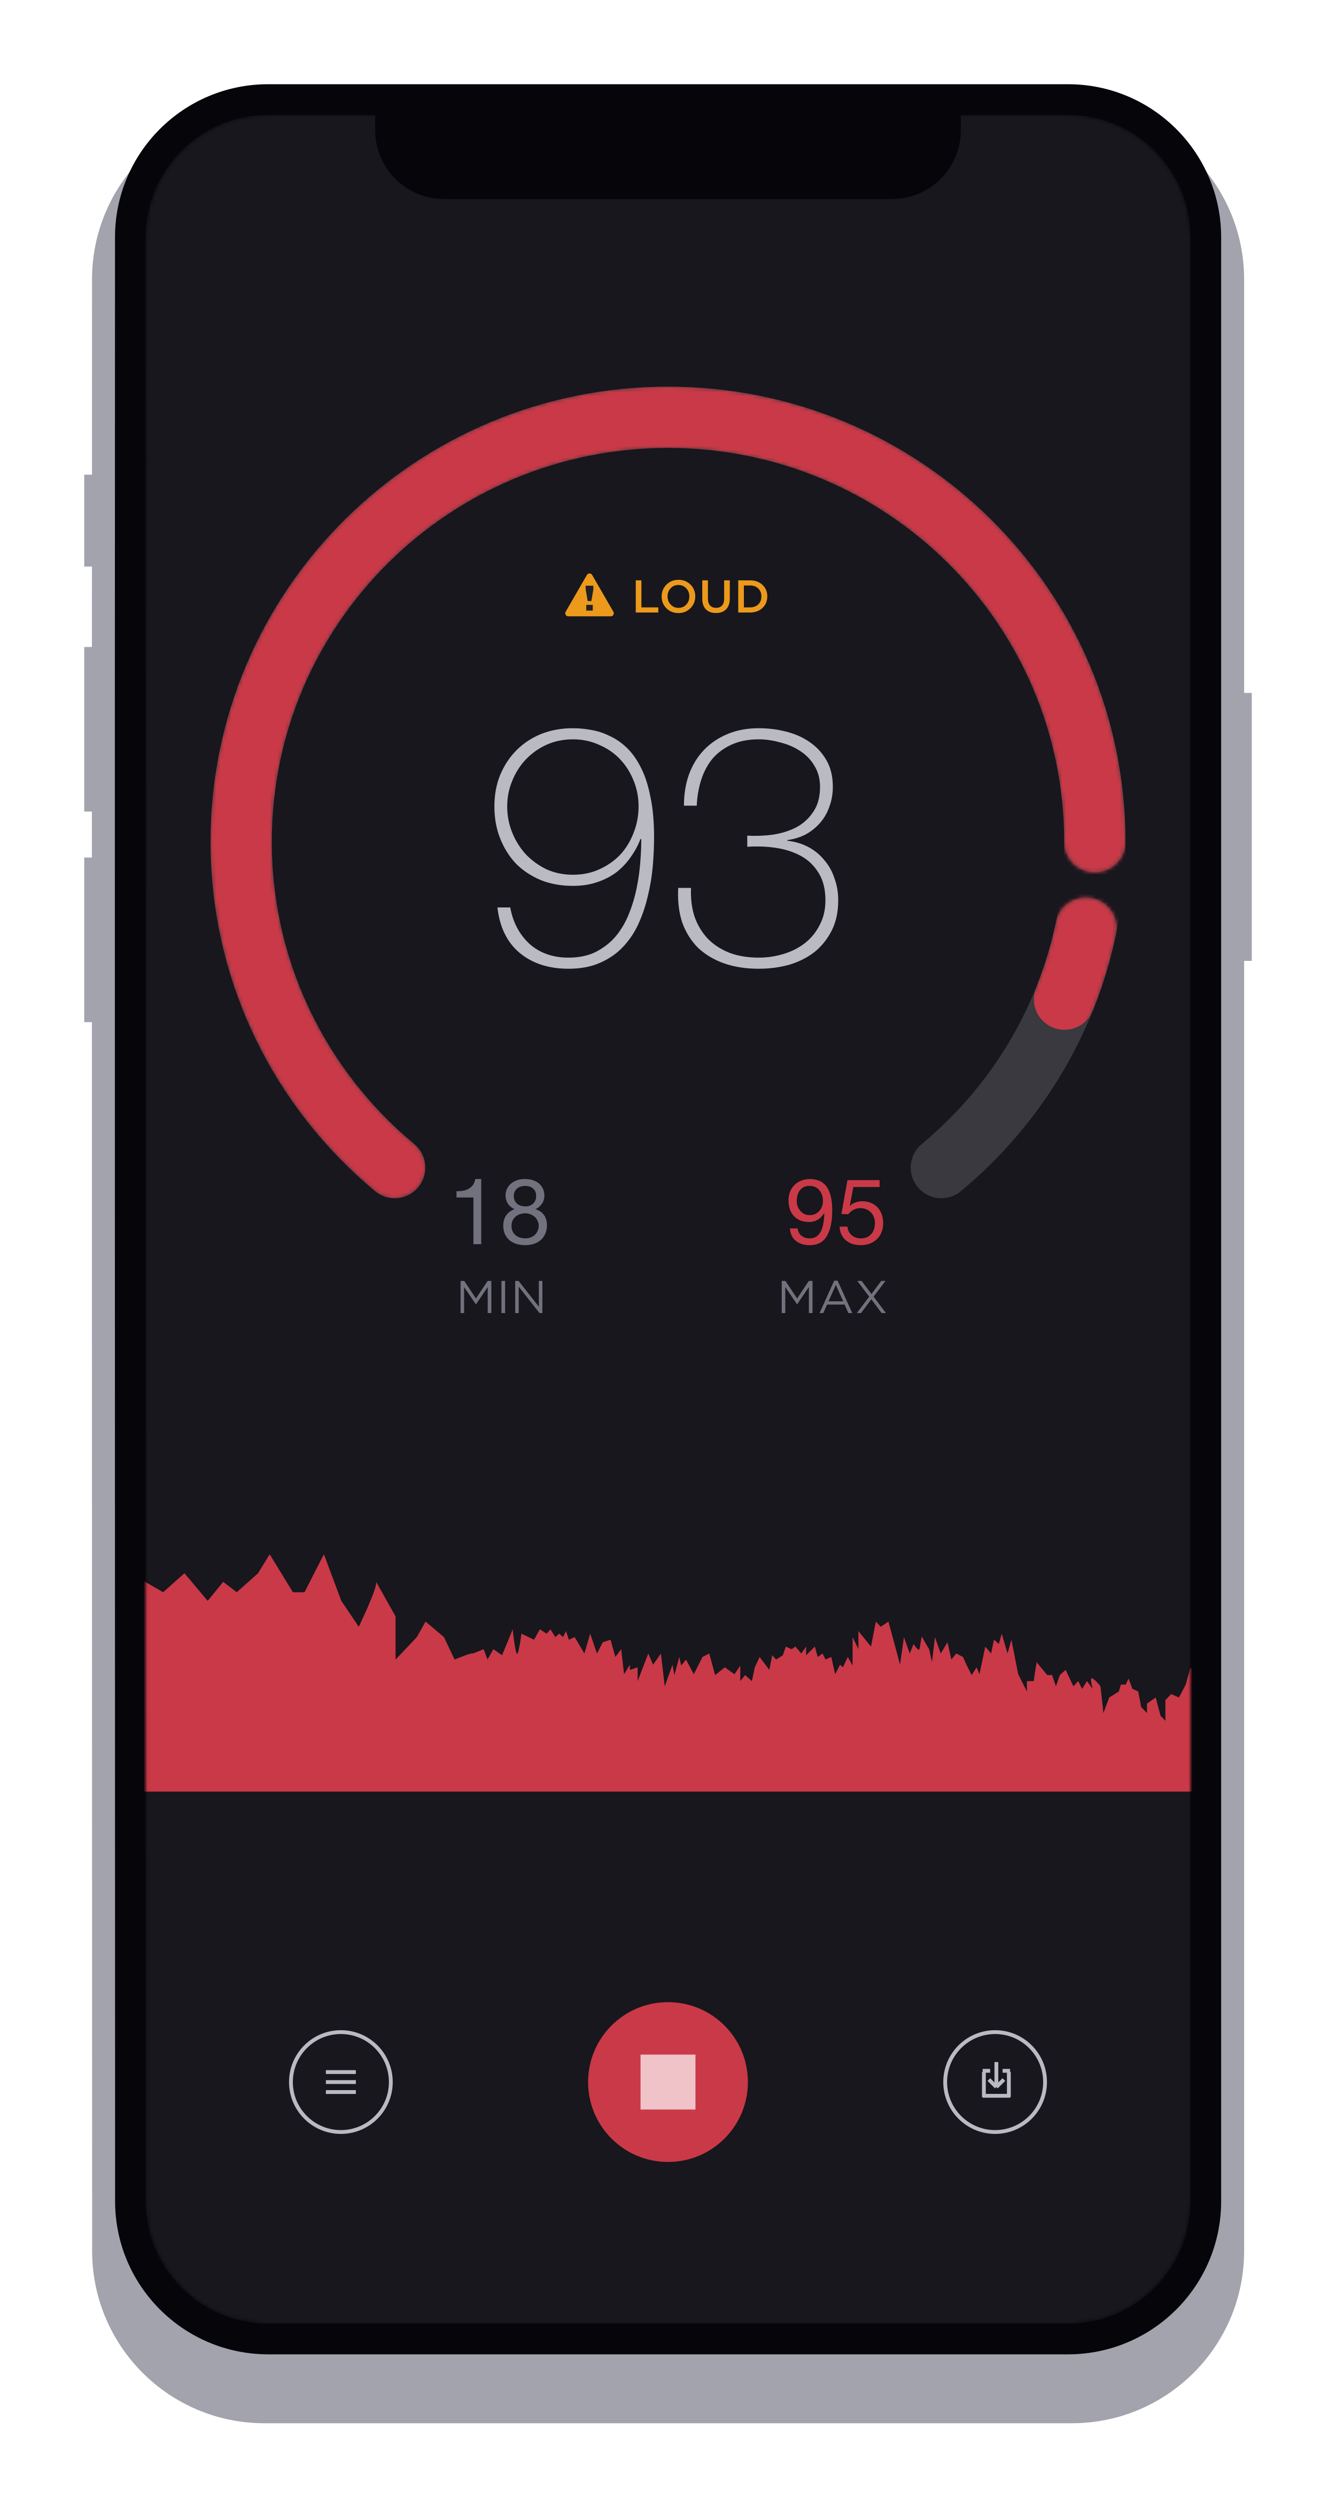 <svg width="349" height="653" viewBox="0 0 349 653" fill="none" xmlns="http://www.w3.org/2000/svg">
    <path d="M34 124H22V148H34V124Z" fill="#A3A3AD"/>
    <path d="M34 169H22V212H34V169Z" fill="#A3A3AD"/>
    <path d="M327 181H315V251H327V181Z" fill="#A3A3AD"/>
    <path d="M34 224H22V267H34V224Z" fill="#A3A3AD"/>
    <g filter="url(#filter0_ddd)">
        <path d="M325 576C325 600.853 304.853 621 280 621H69.07C44.217 621 24.07 600.853 24.067 576C24.05 404.322 23.944 232.643 24.04 60.965C24.054 36.126 44.196 16 69.035 16H280C304.853 16 325 36.147 325 61C325 232.667 325 404.333 325 576Z" fill="#A3A3AD"/>
    </g>
    <path d="M319 575C319 597.091 301.091 615 279 615H70.067C47.976 615 30.067 597.091 30.065 575C30.049 403.99 29.943 232.98 30.041 61.969C30.053 39.89 47.957 22 70.037 22H279C301.091 22 319 39.909 319 62C319 233 319 404 319 575Z" fill="#06050A"/>
    <mask id="mask0" mask-type="alpha" maskUnits="userSpaceOnUse" x="38" y="30" width="273" height="577">
        <path d="M311 575C311 592.673 296.673 607 279 607H70.063C52.39 607 38.063 592.673 38.062 575C38.049 403.992 37.942 232.984 38.042 61.976C38.053 44.312 52.376 30 70.04 30H279C296.673 30 311 44.327 311 62C311 233 311 404 311 575Z" fill="#17171D"/>
    </mask>
    <g mask="url(#mask0)">
        <path d="M311 575C311 592.673 296.673 607 279 607H70.063C52.39 607 38.063 592.673 38.062 575C38.049 403.992 37.942 232.984 38.042 61.976C38.053 44.312 52.376 30 70.04 30H279C296.673 30 311 44.327 311 62C311 233 311 404 311 575Z" fill="#17171D"/>
        <path d="M-46.927 433.505L-96 436.211V468H332V461.236L330.229 455.825L328.459 456.502L327.7 453.796L326.688 447.484L324.664 443.425L323.147 445.905L321.629 448.16L319.352 437.564L318.087 441.847L317.076 439.142L316.317 440.044L314.799 437.338V440.495L313.028 438.465L311.005 435.535L309.74 440.044L307.969 443.425L305.946 442.524L304.428 444.102V449.513L303.163 448.16L301.898 443.425L299.622 445.004V447.484L298.104 445.905L297.345 441.847L295.827 441.171L294.816 438.465L294.057 440.044H292.792L292.286 441.847L289.757 443.425L288.239 447.484L287.48 440.495C287.143 440.044 286.266 439.007 285.456 438.465C284.647 437.924 285.119 440.044 285.456 441.171L283.939 439.142L282.674 441.171L281.662 439.142L280.397 440.495L278.374 436.211L276.856 437.564L275.844 440.495L274.832 437.564H273.567L270.785 434.182L270.026 439.142H268.255V441.847L265.979 437.338L264.208 428.32L263.196 431.927L261.678 426.742L260.92 429.447L259.655 428.32L258.896 431.927L257.378 430.124L255.861 437.338L255.102 435.535L253.837 437.564L252.572 435.084L251.56 432.829L249.79 431.927L248.525 433.505L247.513 428.996L245.742 431.927L244.225 427.644L243.466 434.182L242.707 430.8C242.201 429.973 241.139 428.185 240.936 427.644C240.683 426.967 240.43 430.124 240.177 430.8C239.975 431.341 239.081 430.124 238.66 429.447L237.648 431.927L236.13 427.644L235.118 434.858L233.853 430.124L232.083 423.585L230.059 424.938L228.794 423.585L227.53 430.124L224.241 426.065V430.8L222.723 427.644V435.084L221.459 432.829L220.194 435.535L219.435 434.858L218.17 437.338L217.158 432.829L215.641 433.505L214.882 431.927L213.617 432.829L212.858 430.124L210.582 432.378V430.124L209.317 431.927L207.799 430.124L206.787 430.8L205.27 430.124L204.511 432.378L202.74 433.505L201.728 432.378L200.969 436.211L198.44 432.829L197.175 435.535L196.416 439.142L194.645 437.564L193.381 439.142V435.084L191.863 437.338L189.333 435.535L186.804 437.564L185.286 431.927L183.515 432.829L181.239 437.338L179.215 433.505L177.95 435.084L177.444 432.829L176.18 437.564L175.674 434.858L173.65 440.495L172.638 431.927L170.615 434.858L169.35 431.927L166.567 439.142V435.535L164.544 436.211V434.858L163.026 437.338L162.267 430.8L160.749 432.829L159.485 428.32L157.461 428.996L155.943 431.927L154.173 426.742L152.655 431.927L150.125 427.644L148.608 428.32L147.849 426.065L147.09 427.644L146.078 426.742L145.066 427.644L143.801 425.615L142.79 426.742L141.019 425.615L139.501 428.32L136.213 426.742C136.044 428.095 135.606 431.025 135.201 431.927C134.796 432.829 134.189 428.095 133.936 425.615L131.154 432.378L128.877 430.8L127.359 433.505L126.348 430.8L123.565 431.927C123.396 431.552 118.759 433.505 118.759 433.505L115.976 427.644L111.17 423.585L108.894 427.644L103.329 433.505V422.233L98.269 413.215C98.607 414.868 93.716 424.938 93.716 424.938L89.163 418.175L84.61 406L79.551 415.92H76.515L70.444 406L67.409 410.96L61.844 415.92L58.303 413.215L54.255 418.175L48.184 410.96L42.619 415.92L34.019 410.96L24.913 408.705L18.842 415.92H7.206L-0.383 422.233H-13.031L-27.196 424.938L-46.927 433.505Z" fill="#CA3947"/>
        <circle cx="89.046" cy="543.874" r="13.046" stroke="#BABAC3"/>
        <path d="M85.132 546.483H92.96" stroke="#BABAC3"/>
        <path d="M85.132 543.874H92.96" stroke="#BABAC3"/>
        <path d="M85.132 541.265H92.96" stroke="#BABAC3"/>
        <circle cx="174.5" cy="543.874" r="20.874" fill="#CA3947"/>
        <rect x="167.325" y="536.699" width="14.351" height="14.351" fill="#F0C3C8"/>
        <circle cx="259.954" cy="543.874" r="13.046" stroke="#BABAC3"/>
        <path d="M256.692 547.462H263.868" stroke="#BABAC3"/>
        <path d="M261.911 540.939H263.867" stroke="#BABAC3"/>
        <path d="M256.692 540.939H258.649" stroke="#BABAC3"/>
        <path d="M257.018 541.265V547.788M263.541 541.265V547.788" stroke="#BABAC3"/>
        <path d="M260.28 538.656V545.179M260.28 545.179L258.323 543.222M260.28 545.179L262.237 543.222" stroke="#BABAC3"/>
        <path d="M120.313 334.6H121.273L124.333 339.184L127.393 334.6H128.353V343H127.405V336.196L124.345 340.696H124.297L121.237 336.208V343H120.313V334.6ZM130.995 334.6H131.943V343H130.995V334.6ZM134.583 334.6H135.471L140.763 341.332V334.6H141.687V343H140.931L135.507 336.112V343H134.583V334.6Z" fill="#72727E"/>
        <path d="M125.708 325V307.984H124.148C124.036 308.624 123.828 309.152 123.524 309.568C123.22 309.984 122.844 310.312 122.396 310.552C121.964 310.792 121.476 310.96 120.932 311.056C120.388 311.136 119.828 311.176 119.252 311.176V312.808H123.668V325H125.708ZM134.22 312.4C134.22 311.968 134.3 311.592 134.46 311.272C134.62 310.952 134.828 310.68 135.084 310.456C135.356 310.232 135.676 310.064 136.044 309.952C136.412 309.84 136.796 309.784 137.196 309.784C138.028 309.784 138.708 310.008 139.236 310.456C139.78 310.888 140.052 311.536 140.052 312.4C140.052 313.264 139.788 313.936 139.26 314.416C138.732 314.896 138.06 315.136 137.244 315.136C136.828 315.136 136.436 315.08 136.068 314.968C135.7 314.856 135.38 314.688 135.108 314.464C134.836 314.24 134.62 313.96 134.46 313.624C134.3 313.272 134.22 312.864 134.22 312.4ZM132.06 312.328C132.06 313.096 132.276 313.808 132.708 314.464C133.14 315.104 133.716 315.568 134.436 315.856C133.476 316.192 132.74 316.736 132.228 317.488C131.716 318.224 131.46 319.096 131.46 320.104C131.46 320.968 131.604 321.728 131.892 322.384C132.196 323.024 132.604 323.56 133.116 323.992C133.644 324.424 134.26 324.744 134.964 324.952C135.668 325.16 136.428 325.264 137.244 325.264C138.028 325.264 138.764 325.152 139.452 324.928C140.14 324.704 140.732 324.376 141.228 323.944C141.74 323.496 142.14 322.952 142.428 322.312C142.732 321.672 142.884 320.936 142.884 320.104C142.884 319.048 142.636 318.16 142.14 317.44C141.644 316.704 140.884 316.176 139.86 315.856C140.58 315.536 141.148 315.064 141.564 314.44C141.996 313.8 142.212 313.096 142.212 312.328C142.212 311.784 142.116 311.256 141.924 310.744C141.732 310.216 141.428 309.752 141.012 309.352C140.612 308.936 140.084 308.608 139.428 308.368C138.772 308.112 137.98 307.984 137.052 307.984C136.396 307.984 135.764 308.08 135.156 308.272C134.564 308.464 134.036 308.744 133.572 309.112C133.108 309.48 132.74 309.936 132.468 310.48C132.196 311.008 132.06 311.624 132.06 312.328ZM133.62 320.2C133.62 319.704 133.708 319.256 133.884 318.856C134.076 318.456 134.332 318.112 134.652 317.824C134.988 317.536 135.372 317.32 135.804 317.176C136.252 317.016 136.724 316.936 137.22 316.936C137.7 316.936 138.148 317.024 138.564 317.2C138.996 317.36 139.372 317.584 139.692 317.872C140.012 318.16 140.26 318.504 140.436 318.904C140.628 319.288 140.724 319.712 140.724 320.176C140.724 320.656 140.636 321.096 140.46 321.496C140.3 321.896 140.06 322.248 139.74 322.552C139.436 322.84 139.068 323.072 138.636 323.248C138.22 323.408 137.756 323.488 137.244 323.488C136.188 323.488 135.316 323.2 134.628 322.624C133.956 322.032 133.62 321.224 133.62 320.2Z" fill="#72727E"/>
        <path d="M133.286 237.04C133.99 240.912 135.662 244.08 138.302 246.544C141 248.949 144.403 250.152 148.51 250.152C151.267 250.152 153.643 249.653 155.638 248.656C157.691 247.6 159.422 246.251 160.83 244.608C162.238 242.907 163.382 240.971 164.262 238.8C165.142 236.629 165.816 234.4 166.286 232.112C166.755 229.824 167.078 227.565 167.254 225.336C167.43 223.107 167.518 221.083 167.518 219.264L167.342 219.088C166.696 220.789 165.846 222.373 164.79 223.84C163.792 225.307 162.56 226.627 161.094 227.8C159.627 228.915 157.926 229.795 155.99 230.44C154.112 231.085 152 231.408 149.654 231.408C146.603 231.408 143.816 230.909 141.294 229.912C138.771 228.856 136.6 227.419 134.782 225.6C133.022 223.723 131.643 221.523 130.646 219C129.648 216.477 129.15 213.691 129.15 210.64C129.15 207.648 129.648 204.92 130.646 202.456C131.702 199.933 133.139 197.763 134.958 195.944C136.776 194.125 138.918 192.717 141.382 191.72C143.904 190.723 146.662 190.224 149.654 190.224C151.179 190.224 152.763 190.371 154.406 190.664C156.107 190.957 157.72 191.485 159.246 192.248C160.83 192.952 162.326 193.979 163.734 195.328C165.142 196.677 166.374 198.408 167.43 200.52C168.486 202.573 169.307 205.096 169.894 208.088C170.539 211.08 170.862 214.6 170.862 218.648C170.862 221.112 170.744 223.693 170.51 226.392C170.275 229.032 169.835 231.643 169.19 234.224C168.603 236.747 167.782 239.152 166.726 241.44C165.67 243.728 164.291 245.752 162.59 247.512C160.947 249.213 158.952 250.563 156.606 251.56C154.318 252.557 151.619 253.056 148.51 253.056C143.347 253.056 139.094 251.677 135.75 248.92C132.464 246.163 130.528 242.203 129.942 237.04H133.286ZM149.654 228.504C152.176 228.504 154.464 228.035 156.518 227.096C158.63 226.157 160.448 224.896 161.974 223.312C163.499 221.669 164.672 219.763 165.494 217.592C166.374 215.421 166.814 213.104 166.814 210.64C166.814 208.235 166.374 205.976 165.494 203.864C164.614 201.693 163.411 199.816 161.886 198.232C160.36 196.648 158.542 195.416 156.43 194.536C154.376 193.597 152.118 193.128 149.654 193.128C147.19 193.128 144.902 193.597 142.79 194.536C140.736 195.475 138.947 196.736 137.422 198.32C135.896 199.904 134.694 201.781 133.814 203.952C132.934 206.064 132.494 208.293 132.494 210.64C132.494 213.045 132.934 215.333 133.814 217.504C134.694 219.675 135.896 221.581 137.422 223.224C138.947 224.808 140.736 226.099 142.79 227.096C144.902 228.035 147.19 228.504 149.654 228.504ZM180.512 231.936C180.395 234.752 180.717 237.304 181.48 239.592C182.301 241.821 183.475 243.728 185 245.312C186.525 246.837 188.403 248.04 190.632 248.92C192.861 249.741 195.384 250.152 198.2 250.152C200.429 250.152 202.6 249.829 204.712 249.184C206.824 248.539 208.672 247.6 210.256 246.368C211.899 245.077 213.189 243.493 214.128 241.616C215.125 239.739 215.624 237.597 215.624 235.192C215.624 232.317 215.037 229.941 213.864 228.064C212.691 226.128 211.136 224.632 209.2 223.576C207.264 222.52 205.064 221.816 202.6 221.464C200.195 221.112 197.731 221.024 195.208 221.2V218.296C197.437 218.413 199.667 218.325 201.896 218.032C204.184 217.68 206.237 217.035 208.056 216.096C209.875 215.099 211.341 213.749 212.456 212.048C213.629 210.347 214.216 208.176 214.216 205.536C214.216 203.424 213.717 201.576 212.72 199.992C211.781 198.408 210.52 197.117 208.936 196.12C207.411 195.123 205.68 194.389 203.744 193.92C201.867 193.392 200.019 193.128 198.2 193.128C195.56 193.128 193.243 193.568 191.248 194.448C189.253 195.328 187.581 196.531 186.232 198.056C184.941 199.581 183.944 201.4 183.24 203.512C182.536 205.624 182.125 207.941 182.008 210.464H178.664C178.664 207.472 179.104 204.744 179.984 202.28C180.923 199.757 182.243 197.616 183.944 195.856C185.645 194.096 187.699 192.717 190.104 191.72C192.509 190.723 195.208 190.224 198.2 190.224C200.664 190.224 203.04 190.517 205.328 191.104C207.675 191.691 209.728 192.6 211.488 193.832C213.307 195.064 214.773 196.648 215.888 198.584C217.003 200.52 217.56 202.837 217.56 205.536C217.56 207.355 217.267 209.056 216.68 210.64C216.152 212.224 215.36 213.632 214.304 214.864C213.248 216.096 211.987 217.123 210.52 217.944C209.053 218.707 207.44 219.205 205.68 219.44V219.616C207.733 219.851 209.581 220.408 211.224 221.288C212.867 222.168 214.245 223.312 215.36 224.72C216.533 226.069 217.413 227.653 218 229.472C218.645 231.232 218.968 233.139 218.968 235.192C218.968 238.184 218.411 240.795 217.296 243.024C216.181 245.253 214.685 247.131 212.808 248.656C210.931 250.123 208.731 251.237 206.208 252C203.685 252.704 201.016 253.056 198.2 253.056C194.856 253.056 191.835 252.587 189.136 251.648C186.496 250.709 184.237 249.36 182.36 247.6C180.541 245.781 179.163 243.581 178.224 241C177.344 238.36 176.992 235.339 177.168 231.936H180.512Z" fill="#BABAC3"/>
        <path d="M208.38 320.896H206.34C206.468 322.368 207.004 323.464 207.948 324.184C208.892 324.904 210.076 325.264 211.5 325.264C213.564 325.264 215.06 324.48 215.988 322.912C216.932 321.328 217.404 319.064 217.404 316.12C217.404 314.504 217.244 313.176 216.924 312.136C216.62 311.08 216.204 310.248 215.676 309.64C215.148 309.032 214.532 308.608 213.828 308.368C213.124 308.112 212.372 307.984 211.572 307.984C210.756 307.984 210.004 308.12 209.316 308.392C208.628 308.664 208.036 309.048 207.54 309.544C207.044 310.024 206.66 310.608 206.388 311.296C206.116 311.968 205.98 312.712 205.98 313.528C205.98 314.36 206.092 315.128 206.316 315.832C206.556 316.536 206.9 317.136 207.348 317.632C207.812 318.128 208.38 318.52 209.052 318.808C209.724 319.08 210.492 319.216 211.356 319.216C212.188 319.216 212.956 319.008 213.66 318.592C214.364 318.16 214.908 317.584 215.292 316.864L215.34 316.912C215.276 319.136 214.932 320.792 214.308 321.88C213.684 322.952 212.748 323.488 211.5 323.488C210.684 323.488 209.98 323.264 209.388 322.816C208.796 322.368 208.46 321.728 208.38 320.896ZM214.98 313.672C214.98 314.168 214.9 314.648 214.74 315.112C214.58 315.56 214.348 315.96 214.044 316.312C213.74 316.648 213.372 316.92 212.94 317.128C212.508 317.32 212.028 317.416 211.5 317.416C211.004 317.416 210.548 317.32 210.132 317.128C209.732 316.92 209.38 316.648 209.076 316.312C208.788 315.976 208.556 315.592 208.38 315.16C208.22 314.728 208.14 314.28 208.14 313.816C208.14 313.288 208.196 312.784 208.308 312.304C208.436 311.824 208.628 311.4 208.884 311.032C209.156 310.648 209.5 310.344 209.916 310.12C210.348 309.896 210.868 309.784 211.476 309.784C212.052 309.784 212.556 309.888 212.988 310.096C213.42 310.304 213.78 310.592 214.068 310.96C214.372 311.312 214.596 311.72 214.74 312.184C214.9 312.648 214.98 313.144 214.98 313.672ZM229.78 310.072V308.272H221.38L219.796 317.104L221.548 317.2C221.948 316.72 222.404 316.336 222.916 316.048C223.444 315.744 224.044 315.592 224.716 315.592C225.292 315.592 225.812 315.688 226.276 315.88C226.756 316.072 227.164 316.344 227.5 316.696C227.836 317.032 228.092 317.44 228.268 317.92C228.46 318.384 228.556 318.896 228.556 319.456C228.556 320.128 228.46 320.72 228.268 321.232C228.076 321.728 227.812 322.144 227.476 322.48C227.156 322.816 226.772 323.072 226.324 323.248C225.892 323.408 225.436 323.488 224.956 323.488C224.444 323.488 223.972 323.416 223.54 323.272C223.124 323.112 222.756 322.896 222.436 322.624C222.132 322.336 221.884 322.008 221.692 321.64C221.516 321.256 221.412 320.848 221.38 320.416H219.34C219.356 321.184 219.508 321.872 219.796 322.48C220.084 323.088 220.476 323.6 220.972 324.016C221.468 324.416 222.036 324.728 222.676 324.952C223.332 325.16 224.028 325.264 224.764 325.264C225.756 325.264 226.62 325.112 227.356 324.808C228.108 324.488 228.732 324.064 229.228 323.536C229.724 323.008 230.092 322.408 230.332 321.736C230.588 321.048 230.716 320.344 230.716 319.624C230.716 318.648 230.572 317.8 230.284 317.08C229.996 316.344 229.604 315.736 229.108 315.256C228.612 314.76 228.028 314.392 227.356 314.152C226.684 313.912 225.972 313.792 225.22 313.792C224.644 313.792 224.06 313.896 223.468 314.104C222.892 314.296 222.42 314.6 222.052 315.016L222.004 314.968L222.916 310.072H229.78Z" fill="#CA3947"/>
        <path d="M204.211 334.6H205.171L208.231 339.184L211.291 334.6H212.251V343H211.303V336.196L208.243 340.696H208.195L205.135 336.208V343H204.211V334.6ZM217.917 334.54H218.805L222.633 343H221.613L220.629 340.78H216.057L215.061 343H214.089L217.917 334.54ZM220.257 339.928L218.349 335.644L216.429 339.928H220.257ZM227.062 338.716L223.954 334.6H225.07L227.65 338.032L230.206 334.6H231.31L228.202 338.704L231.43 343H230.302L227.614 339.388L224.926 343H223.834L227.062 338.716Z" fill="#72727E"/>
        <path d="M245.903 305C264.85 289.278 278.469 267.421 283.672 242.5" stroke="#39393F" stroke-width="16" stroke-linecap="round"/>
        <path d="M286 219.854C286 158.631 236.08 109 174.5 109C112.92 109 63 158.631 63 219.854C63 254.07 78.592 284.665 103.097 305" stroke="#39393F" stroke-width="16" stroke-linecap="round"/>
        <mask id="mask1" mask-type="alpha" maskUnits="userSpaceOnUse" x="55" y="101" width="239" height="213">
            <path fill-rule="evenodd" clip-rule="evenodd" d="M174.5 101C108.546 101 55 154.169 55 219.854C55 256.56 71.737 289.373 97.988 311.156C101.388 313.978 106.432 313.509 109.253 310.109C112.075 306.709 111.606 301.665 108.206 298.844C85.446 279.957 71 251.581 71 219.854C71 163.093 117.295 117 174.5 117C231.705 117 278 163.093 278 219.854C278 224.273 281.582 227.854 286 227.854C290.418 227.854 294 224.273 294 219.854C294 154.169 240.454 101 174.5 101ZM291.503 244.135C292.406 239.81 289.632 235.572 285.307 234.669C280.982 233.766 276.743 236.54 275.84 240.865C271.019 263.958 258.394 284.239 240.795 298.844C237.394 301.665 236.925 306.709 239.747 310.109C242.568 313.509 247.612 313.978 251.012 311.156C271.307 294.316 285.918 270.884 291.503 244.135Z" fill="#39393F"/>
        </mask>
        <g mask="url(#mask1)">
            <path d="M103.097 305C78.592 284.665 63 254.07 63 219.854C63 158.631 112.92 109 174.5 109C236.08 109 286 158.631 286 219.854C286 234.393 283.185 248.278 278.067 261" stroke="#CA3947" stroke-width="16" stroke-linecap="round"/>
        </g>
        <path d="M166.08 151.6H167.556V158.656H171.972V160H166.08V151.6ZM177.217 160.144C175.945 160.144 174.893 159.72 174.061 158.872C173.245 158.04 172.837 157.016 172.837 155.8C172.837 154.6 173.249 153.58 174.073 152.74C174.913 151.884 175.969 151.456 177.241 151.456C178.513 151.456 179.565 151.88 180.397 152.728C181.213 153.56 181.621 154.584 181.621 155.8C181.621 157 181.209 158.02 180.385 158.86C179.545 159.716 178.489 160.144 177.217 160.144ZM177.241 158.788C178.065 158.788 178.745 158.496 179.281 157.912C179.809 157.344 180.073 156.64 180.073 155.8C180.073 154.968 179.805 154.264 179.269 153.688C178.725 153.104 178.041 152.812 177.217 152.812C176.393 152.812 175.713 153.104 175.177 153.688C174.649 154.256 174.385 154.96 174.385 155.8C174.385 156.632 174.653 157.332 175.189 157.9C175.733 158.492 176.417 158.788 177.241 158.788ZM187.029 160.132C185.917 160.132 185.049 159.82 184.425 159.196C183.777 158.556 183.453 157.636 183.453 156.436V151.6H184.929V156.376C184.929 157.144 185.117 157.74 185.493 158.164C185.869 158.572 186.389 158.776 187.053 158.776C187.717 158.776 188.233 158.58 188.601 158.188C188.977 157.78 189.165 157.196 189.165 156.436V151.6H190.641V156.364C190.641 157.588 190.313 158.528 189.657 159.184C189.033 159.816 188.157 160.132 187.029 160.132ZM192.847 151.6H195.979C197.291 151.6 198.367 152 199.207 152.8C200.031 153.592 200.443 154.592 200.443 155.8C200.443 157 200.031 157.996 199.207 158.788C198.359 159.596 197.283 160 195.979 160H192.847V151.6ZM195.979 158.656C196.851 158.656 197.559 158.388 198.103 157.852C198.631 157.324 198.895 156.64 198.895 155.8C198.895 154.968 198.631 154.288 198.103 153.76C197.559 153.216 196.851 152.944 195.979 152.944H194.323V158.656H195.979Z" fill="#EC991C"/>
        <path d="M153.307 150.2C153.615 149.667 154.385 149.667 154.693 150.2L160.235 159.8C160.543 160.333 160.158 161 159.543 161H148.457C147.842 161 147.457 160.333 147.765 159.8L153.307 150.2Z" fill="#EC991C"/>
        <path d="M153.15 158H154.85V159.5H153.15V158ZM153 154L153 153H155L155 154L154.478 157H153.522L153 154Z" fill="#202026"/>
    </g>
    <path d="M251 34V30H98V34C98 43.941 106.059 52 116 52H233C242.941 52 251 43.941 251 34Z" fill="#06050A"/>
    <defs>
        <filter id="filter0_ddd" x="0" y="0" width="349" height="653" filterUnits="userSpaceOnUse" color-interpolation-filters="sRGB">
            <feFlood flood-opacity="0" result="BackgroundImageFix"/>
            <feColorMatrix in="SourceAlpha" type="matrix" values="0 0 0 0 0 0 0 0 0 0 0 0 0 0 0 0 0 0 127 0"/>
            <feOffset dy="2"/>
            <feGaussianBlur stdDeviation="4"/>
            <feColorMatrix type="matrix" values="0 0 0 0 0.125 0 0 0 0 0.125 0 0 0 0 0.149 0 0 0 0.32 0"/>
            <feBlend mode="normal" in2="BackgroundImageFix" result="effect1_dropShadow"/>
            <feColorMatrix in="SourceAlpha" type="matrix" values="0 0 0 0 0 0 0 0 0 0 0 0 0 0 0 0 0 0 127 0"/>
            <feOffset dy="8"/>
            <feGaussianBlur stdDeviation="12"/>
            <feColorMatrix type="matrix" values="0 0 0 0 0.125 0 0 0 0 0.125 0 0 0 0 0.149 0 0 0 0.4 0"/>
            <feBlend mode="normal" in2="effect1_dropShadow" result="effect2_dropShadow"/>
            <feColorMatrix in="SourceAlpha" type="matrix" values="0 0 0 0 0 0 0 0 0 0 0 0 0 0 0 0 0 0 127 0"/>
            <feOffset dy="2"/>
            <feGaussianBlur stdDeviation="1"/>
            <feColorMatrix type="matrix" values="0 0 0 0 0.125 0 0 0 0 0.125 0 0 0 0 0.149 0 0 0 0.16 0"/>
            <feBlend mode="normal" in2="effect2_dropShadow" result="effect3_dropShadow"/>
            <feBlend mode="normal" in="SourceGraphic" in2="effect3_dropShadow" result="shape"/>
        </filter>
    </defs>
</svg>
